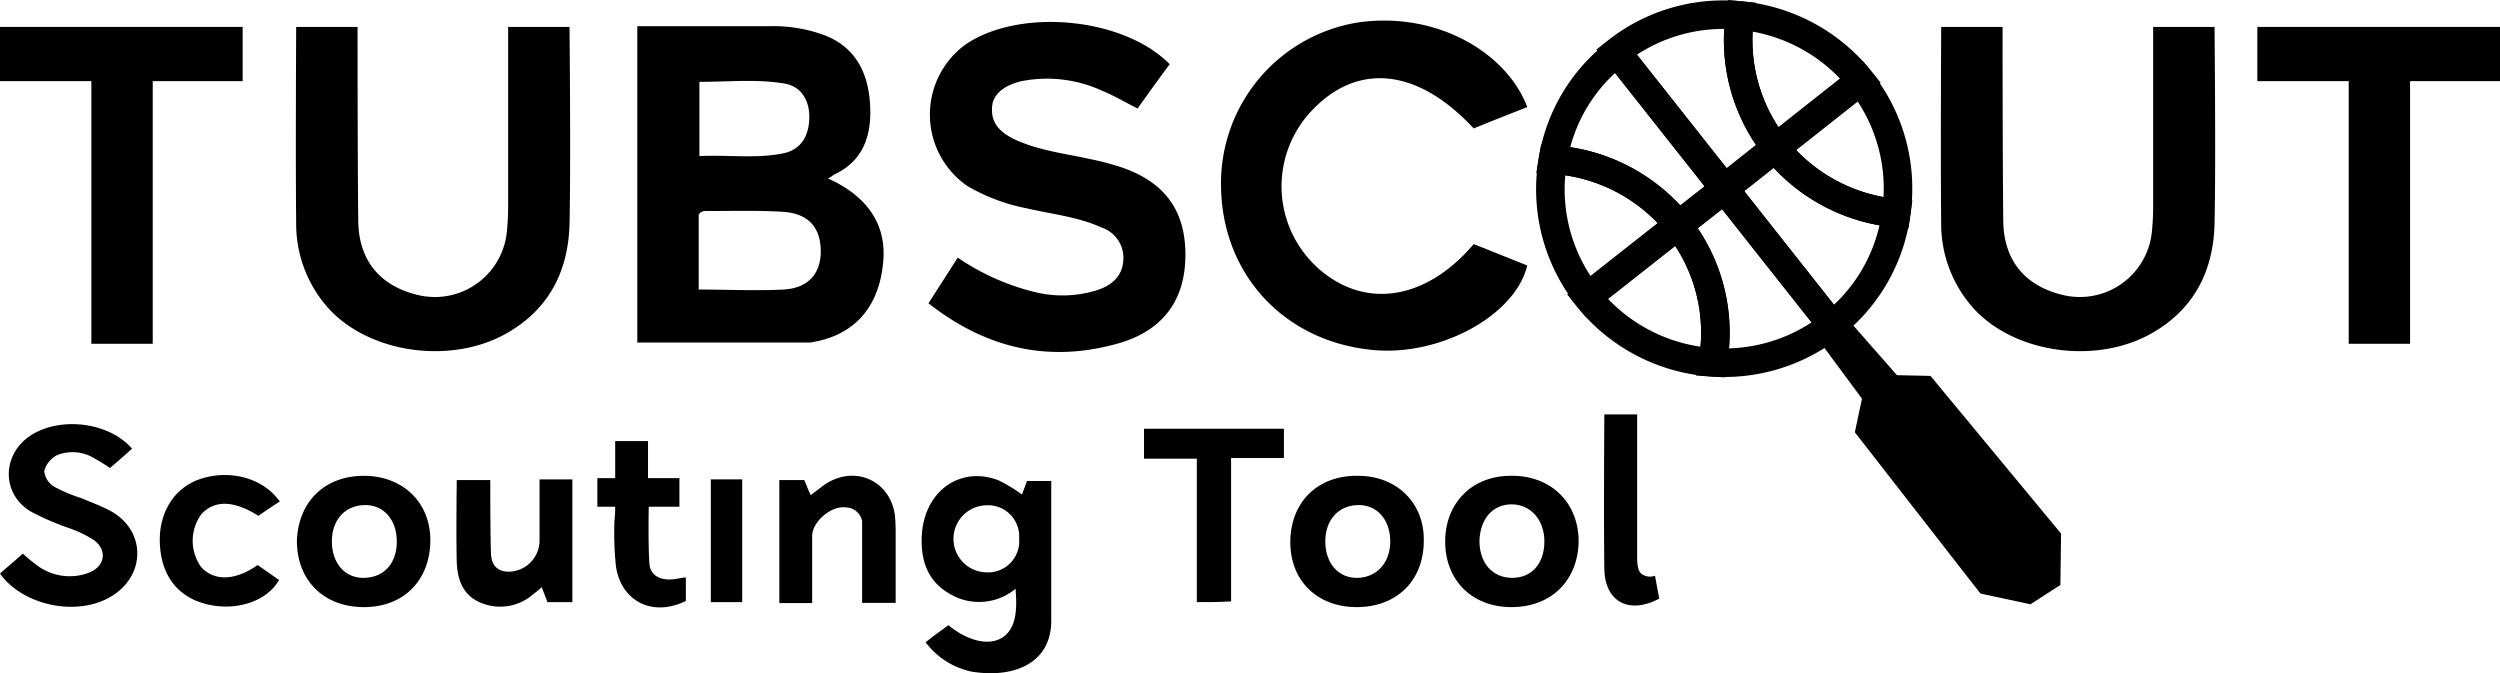 <svg xmlns="http://www.w3.org/2000/svg" viewBox="0 0 350.3 94.3"><defs><style>.cls-1{fill:none;stroke:#000;stroke-miterlimit:10;stroke-width:4px;}</style></defs><title>Logo-Corto-Negro</title><g id="Layer_2" data-name="Layer 2"><g id="Layer_1-2" data-name="Layer 1"><g id="Layer_4" data-name="Layer 4"><path d="M116,25c5.8,2.6,8.4,6.8,7.7,12.2-.7,6.1-4.2,9.9-10.2,10.8H89.3V3.67h18.6A20.64,20.64,0,0,1,115.7,5c4.2,1.7,5.9,5.2,6.2,9.4s-.7,8.1-5.1,10.1A2.77,2.77,0,0,1,116,25ZM97.9,40.57c4.1,0,8,.2,11.9,0,3.5-.2,5.3-2.3,5.2-5.6s-1.9-5.1-5.4-5.3-7.2-.1-10.8-.1a1.06,1.06,0,0,0-.9.5Zm.1-18.7c4.1-.2,8,.4,11.8-.4,2.4-.5,3.6-2.4,3.6-5.1,0-2.5-1.3-4.4-3.7-4.7-3.8-.6-7.7-.2-11.7-.2Z"/><path d="M163.9,9c-1.5,2-3,4.1-4.5,6.2-1.8-.9-3.3-1.8-5-2.5a18.51,18.51,0,0,0-11.4-1.3c-2.4.6-4,1.9-4,3.8-.1,2.2,1.3,3.4,3.1,4.3,3.4,1.6,7.1,2,10.7,2.8a37.45,37.45,0,0,1,4.5,1.2c6,2.1,8.8,6.1,8.8,12.2s-2.9,10.4-9,12.3c-9.8,2.9-18.7,1-27-5.5,1.4-2.2,2.7-4.2,4.1-6.4a33,33,0,0,0,10.7,4.8,16.23,16.23,0,0,0,9-.3c2-.7,3.4-2,3.5-4.2a4.45,4.45,0,0,0-3-4.5c-3.3-1.5-7-1.9-10.5-2.7a26.8,26.8,0,0,1-8.3-3.1,12.16,12.16,0,0,1-.4-19.8C142.7,1.07,157.4,2.37,163.9,9Z"/><path d="M71.2,3.77h8.6s.2,19,0,27.7c-.2,6.8-3.1,12.2-9.3,15.5-7.8,4.1-18.9,2.4-24.5-3.8a17.67,17.67,0,0,1-4.5-11.9c-.1-8.8,0-27.5,0-27.5h8.6s0,19,.1,27.3c.1,5.4,3,8.9,8.1,10.2A10.14,10.14,0,0,0,71,32.67a35.79,35.79,0,0,0,.2-3.9Z"/><path d="M301.7,3.77h8.6s.2,19,0,27.7c-.2,6.8-3.1,12.2-9.3,15.5-7.8,4.1-18.9,2.4-24.5-3.8a17.67,17.67,0,0,1-4.5-11.9c-.1-8.8,0-27.5,0-27.5h8.6s0,19,.1,27.3c.1,5.4,3,8.9,8.1,10.2a10.14,10.14,0,0,0,12.7-8.6,35.79,35.79,0,0,0,.2-3.9Z"/><path d="M214,15c-2.5,1-5.1,2-7.5,3-7.7-8.3-16-9.3-22.4-2.8a15.4,15.4,0,0,0,.4,22.2c6.5,6,15.2,4.8,22-3.2l7.5,3c-1.7,7.1-12.5,12.9-22,11.8-12.1-1.3-20.6-10.5-20.9-22.5a22.82,22.82,0,0,1,19.5-23.4C201.7,1.67,211.2,7.57,214,15Z"/><polygon points="337.7 48.17 329.1 48.17 329.1 11.37 316.3 11.37 316.3 3.77 350.3 3.77 350.3 11.37 337.7 11.37 337.7 48.17"/><polygon points="21.4 48.17 12.8 48.17 12.8 11.37 0 11.37 0 3.77 34 3.77 34 11.37 21.4 11.37 21.4 48.17"/><path class="cls-1" d="M235.1,31.57a24.13,24.13,0,0,1,4.9,19.2,24.28,24.28,0,0,0,16.7-5.2l-15.1-19.1Z"/><path class="cls-1" d="M235.1,31.57l-12.7,10a24.41,24.41,0,0,0,17.6,9.2A24.13,24.13,0,0,0,235.1,31.57Z"/><path class="cls-1" d="M217.6,22.37a24.41,24.41,0,0,1,17.6,9.2l6.5-5.1L226.6,7.37A23.78,23.78,0,0,0,217.6,22.37Z"/><path class="cls-1" d="M217.6,22.37a24.13,24.13,0,0,0,4.9,19.2l12.7-10A24.59,24.59,0,0,0,217.6,22.37Z"/><path class="cls-1" d="M248.8,20.77l-7.2,5.7,15.1,19.1a24,24,0,0,0,9-15.7A24.49,24.49,0,0,1,248.8,20.77Z"/><path class="cls-1" d="M265.7,29.87a24.17,24.17,0,0,0-5-18.5l-11.9,9.4A24.49,24.49,0,0,0,265.7,29.87Z"/><path class="cls-1" d="M243.8,2.17a24.1,24.1,0,0,0-17.3,5.1l15.1,19.1,7.2-5.7A24.17,24.17,0,0,1,243.8,2.17Z"/><path class="cls-1" d="M243.8,2.17a24.17,24.17,0,0,0,5,18.5l11.9-9.4A24.49,24.49,0,0,0,243.8,2.17Z"/><polyline points="258.6 44.37 265.8 52.57 270.5 52.67 288.8 74.77 288.7 81.97 284.5 84.67 277.5 83.17 259.9 60.57 260.9 55.87 254.4 47.07"/><path d="M18.5,62.87c-1,.9-2,1.8-3.1,2.7a23.92,23.92,0,0,0-2.1-1.3,5.87,5.87,0,0,0-5.3-.5A3.53,3.53,0,0,0,6.2,66a2.86,2.86,0,0,0,1.4,2.2,21.67,21.67,0,0,0,3.8,1.6c1.4.6,2.8,1.1,4.1,1.8,4.9,2.7,5,8.9.2,11.9S3.2,84.87,0,80.37c1-.9,2.1-1.8,3.2-2.8A20.35,20.35,0,0,0,5,79.07a7.61,7.61,0,0,0,7.4,1.2c2.4-.9,2.7-3.3.6-4.7a17.64,17.64,0,0,0-3.7-1.7,37.77,37.77,0,0,1-5-2.2c-4.3-2.6-4-8.4.4-10.9C8.9,58.37,15.4,59.27,18.5,62.87Z"/><path d="M75.6,67.17h4.6v17.2H76.7c-.2-.6-.5-1.3-.8-2.1a10.59,10.59,0,0,1-1.2,1,7,7,0,0,1-7.3,1.2c-2.5-1-3.3-3.2-3.4-5.7-.1-3.8,0-11.5,0-11.5h4.7v1.9s0,5.7.1,8.5c.1,1.8,1.2,2.6,3,2.4a4.39,4.39,0,0,0,3.8-4.2Z"/><path d="M125.5,84.47h-4.7V73a2.37,2.37,0,0,0-2.3-1.9c-2-.3-4.7,2-4.7,4v9.4h-4.6V67.27h3.5c.3.7.5,1.3.9,2.1.7-.5,1.3-1,2-1.5,4.2-2.8,9.2-.5,9.8,4.4.1.8.1,2.4.1,2.4Z"/><path d="M167.7,84.37V64.27h-7.4v-4.2h19.6v4.1h-7.4v20.1C170.8,84.37,169.3,84.37,167.7,84.37Z"/><path d="M39.2,70.27c-1.1.7-2.1,1.4-3,2-3.5-2.2-6.2-2.2-8-.2a6.3,6.3,0,0,0,0,7.4c1.8,2,4.8,1.9,7.9-.3l3,2.1c-1.7,3-6,4.4-10.1,3.4s-6.4-4-6.6-8.5c-.2-4.3,2-7.9,5.8-9.1C32.3,65.77,36.9,67,39.2,70.27Z"/><path d="M86.2,71H83.7V67h2.5v-5.2h4.6V67h4.4v4H90.9s-.1,5.4.1,8c.1,1.5,1.3,2.2,2.8,2.2.7,0,1.4-.2,2.3-.3v3.3c-4.6,2.3-9.1.1-9.8-4.9a44.22,44.22,0,0,1-.2-6.3A18.15,18.15,0,0,0,86.2,71Z"/><path d="M224.8,58.07h4.6v20.1c0,1.7.4,2.1.7,2.3a2,2,0,0,0,1.8.2c.2,1.1.4,2.2.6,3.2-4.3,2.3-7.7.4-7.7-4.3C224.7,72.87,224.8,58.07,224.8,58.07Z"/><path d="M99.6,67.17H104v17.2H99.6Z"/><path d="M51,66.67c5.4,0,9.3,3.7,9.3,9,0,5.6-3.7,9.4-9.3,9.4s-9.4-3.7-9.4-9.3C41.8,70.27,45.5,66.67,51,66.67Zm4.6,9.2c0-3.1-1.9-5.2-4.6-5.1s-4.5,2.1-4.5,5.1,1.8,5.2,4.6,5.1S55.6,78.87,55.6,75.87Z"/><path d="M129.7,90c1.1-.9,2.1-1.6,3.2-2.4,2,1.7,5.3,3.2,7.6,1.7s1.9-5.2,1.8-6.8a8,8,0,0,1-9.4.6c-3.2-1.9-4-5.1-3.7-8.6.6-5.9,5.5-9.2,10.7-7.2a20.73,20.73,0,0,1,3.3,2l.7-1.9h3.4V87c0,5.9-5.2,8.1-11.2,7.1A10.85,10.85,0,0,1,129.7,90Zm13.1-14.5a4.36,4.36,0,0,0-4.5-4.7,4.7,4.7,0,0,0,0,9.4A4.36,4.36,0,0,0,142.8,75.47Z"/><path d="M190.3,66.67c5.4,0,9.3,3.8,9.2,9.1,0,5.6-3.8,9.3-9.4,9.3s-9.4-3.8-9.3-9.3S184.7,66.57,190.3,66.67Zm4.5,9.2c0-3.1-1.9-5.2-4.6-5.1s-4.5,2.1-4.5,5.1,1.8,5.2,4.6,5.1C192.9,80.87,194.8,78.87,194.8,75.87Z"/><path d="M211.9,66.67c5.4,0,9.2,3.7,9.3,9,0,5.6-3.8,9.4-9.4,9.4s-9.3-3.8-9.3-9.2S206.3,66.57,211.9,66.67Zm-4.6,9.1c0,3.1,1.8,5.2,4.6,5.2s4.5-2.1,4.5-5.1-1.9-5.2-4.6-5.2S207.4,72.77,207.3,75.77Z"/></g></g></g></svg>